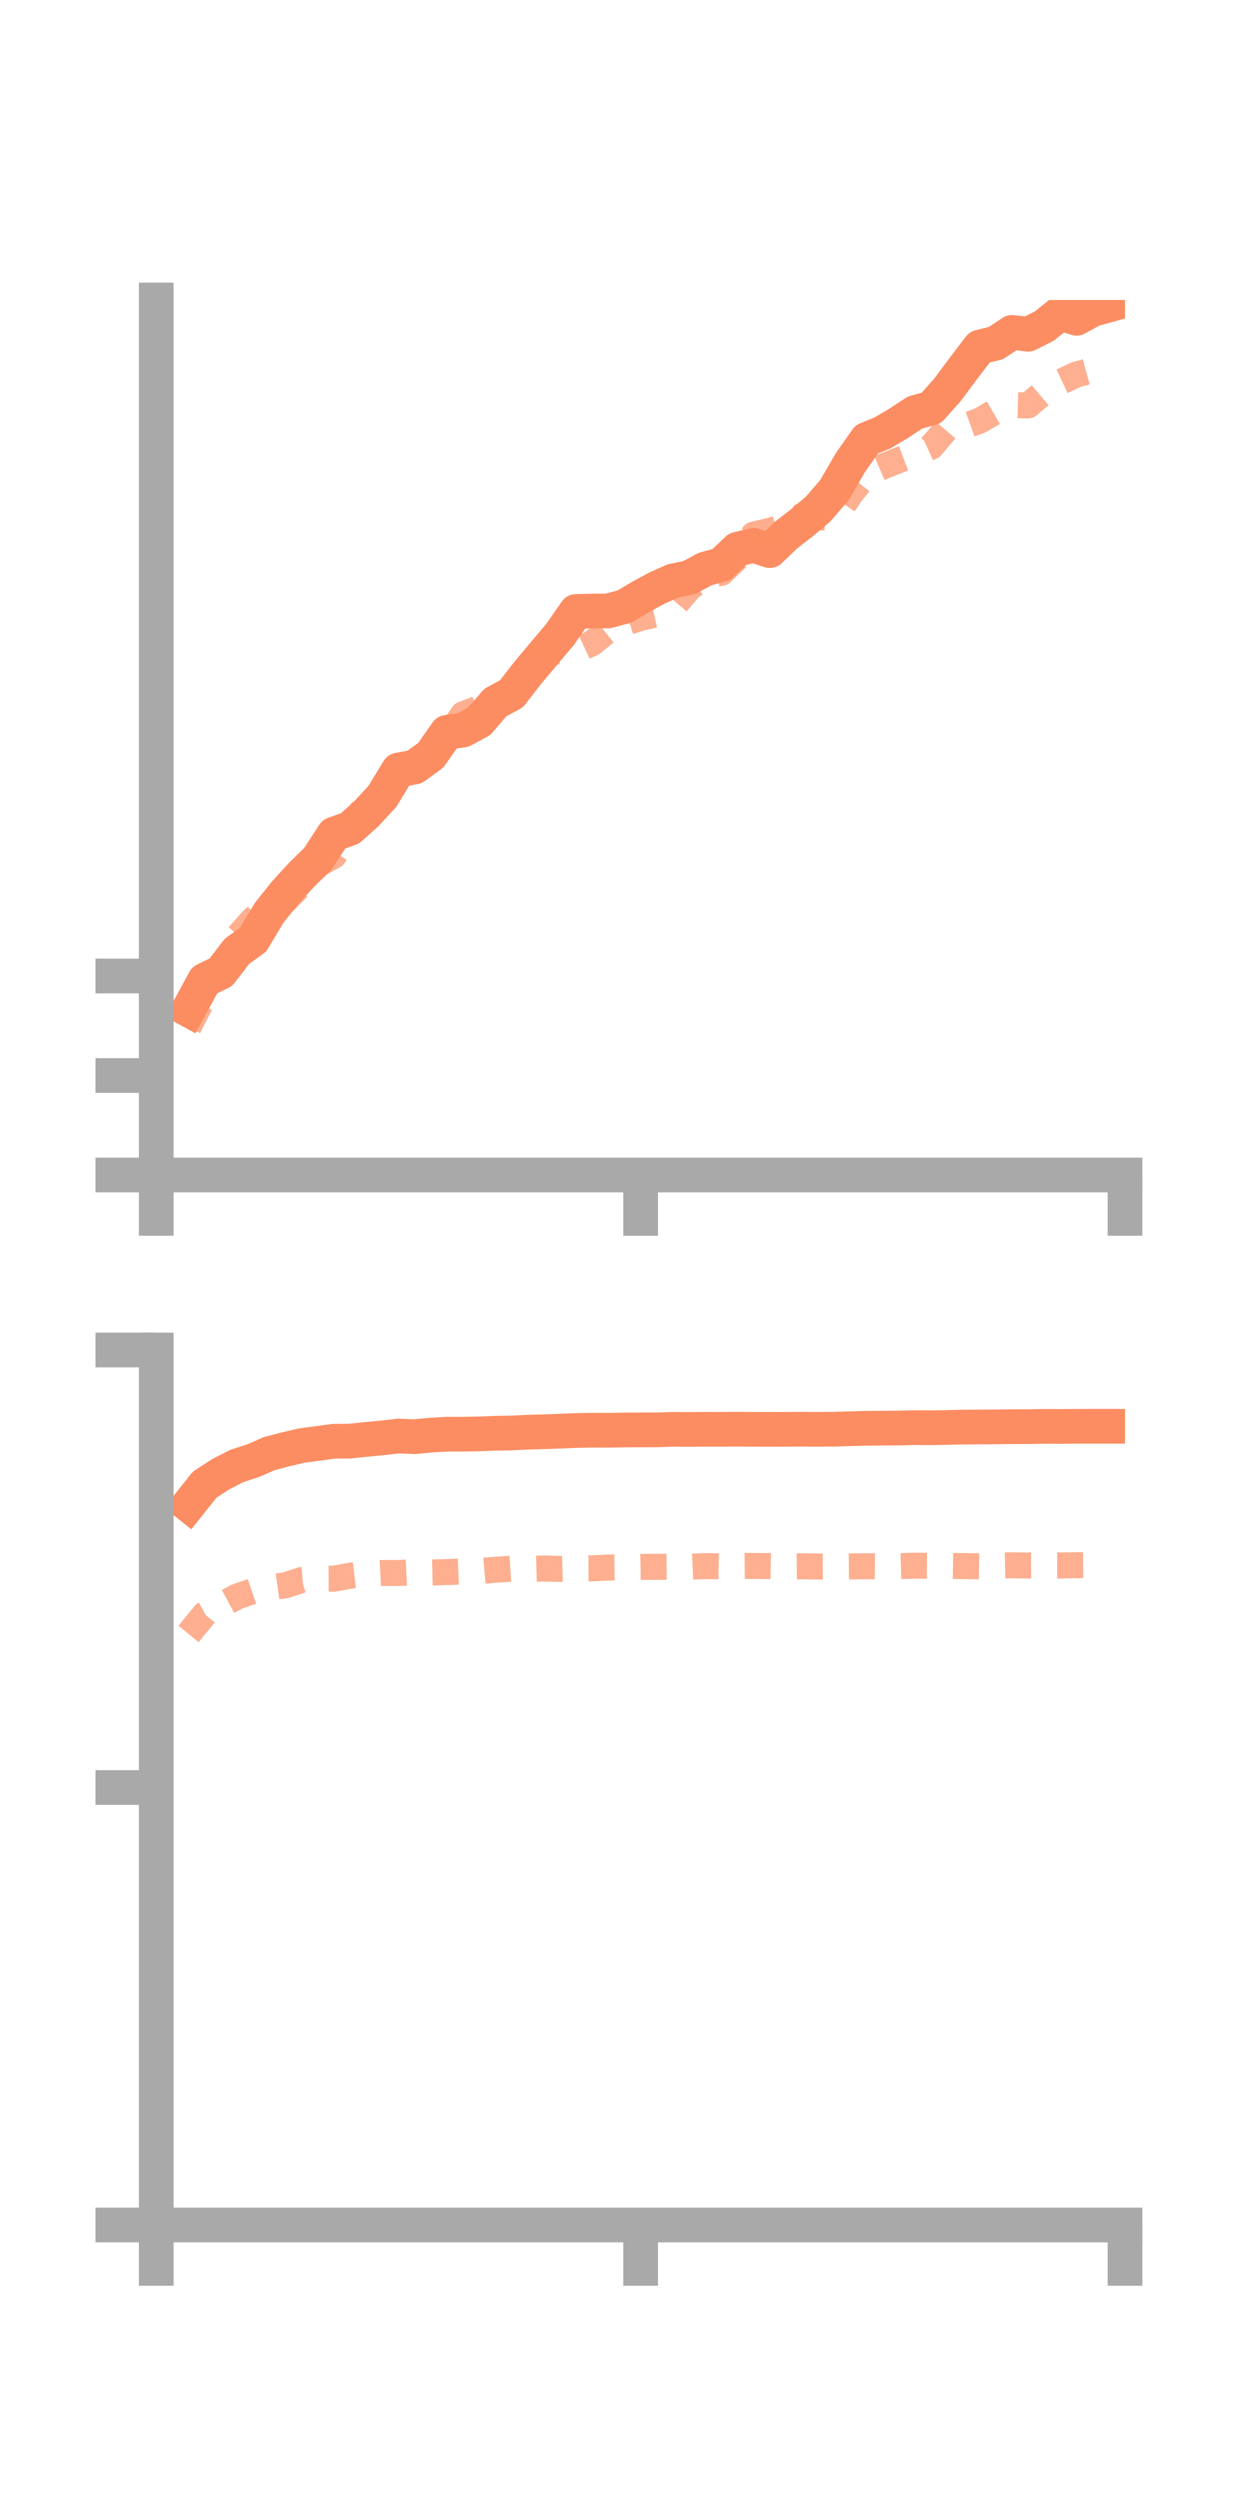 <?xml version="1.0" encoding="utf-8" standalone="no"?>
<!DOCTYPE svg PUBLIC "-//W3C//DTD SVG 1.1//EN"
  "http://www.w3.org/Graphics/SVG/1.1/DTD/svg11.dtd">
<!-- Created with matplotlib (https://matplotlib.org/) -->
<svg height="144pt" version="1.1" viewBox="0 0 72 144" width="72pt" xmlns="http://www.w3.org/2000/svg" xmlns:xlink="http://www.w3.org/1999/xlink">
 <defs>
  <style type="text/css">*{stroke-linecap:butt;stroke-linejoin:round;}</style>
 </defs>
 <g id="figure_1">
  <g id="patch_1">
   <path d="M 0 144 
L 72 144 
L 72 0 
L 0 0 
z
" style="fill:none;"/>
  </g>
  <g id="axes_1">
   <g id="patch_2">
    <path d="M 9 67.68 
L 64.8 67.68 
L 64.8 17.28 
L 9 17.28 
z
" style="fill:none;"/>
   </g>
   <g id="matplotlib.axis_1">
    <g id="xtick_1">
     <g id="line2d_1">
      <defs>
       <path d="M 0 0 
L 0 3.5 
" id="ma4e4b4d7a2" style="stroke:#a9a9a9;stroke-width:2;"/>
      </defs>
      <g>
       <use style="fill:#a9a9a9;stroke:#a9a9a9;stroke-width:2;" x="9" xlink:href="#ma4e4b4d7a2" y="67.68"/>
      </g>
     </g>
    </g>
    <g id="xtick_2">
     <g id="line2d_2">
      <g>
       <use style="fill:#a9a9a9;stroke:#a9a9a9;stroke-width:2;" x="36.9" xlink:href="#ma4e4b4d7a2" y="67.68"/>
      </g>
     </g>
    </g>
    <g id="xtick_3">
     <g id="line2d_3">
      <g>
       <use style="fill:#a9a9a9;stroke:#a9a9a9;stroke-width:2;" x="64.8" xlink:href="#ma4e4b4d7a2" y="67.68"/>
      </g>
     </g>
    </g>
   </g>
   <g id="matplotlib.axis_2">
    <g id="ytick_1">
     <g id="line2d_4">
      <defs>
       <path d="M 0 0 
L -3.5 0 
" id="mce22068941" style="stroke:#a9a9a9;stroke-width:2;"/>
      </defs>
      <g>
       <use style="fill:#a9a9a9;stroke:#a9a9a9;stroke-width:2;" x="9" xlink:href="#mce22068941" y="67.68"/>
      </g>
     </g>
    </g>
    <g id="ytick_2">
     <g id="line2d_5">
      <g>
       <use style="fill:#a9a9a9;stroke:#a9a9a9;stroke-width:2;" x="9" xlink:href="#mce22068941" y="61.949"/>
      </g>
     </g>
    </g>
    <g id="ytick_3">
     <g id="line2d_6">
      <g>
       <use style="fill:#a9a9a9;stroke:#a9a9a9;stroke-width:2;" x="9" xlink:href="#mce22068941" y="56.218"/>
      </g>
     </g>
    </g>
   </g>
   <g id="line2d_7">
    <path clip-path="url(#p394559ab7d)" d="M 10.86 58.164 
L 11.79 56.456 
L 12.72 56.006 
L 13.65 54.794 
L 14.58 54.123 
L 15.51 52.569 
L 16.44 51.405 
L 17.37 50.388 
L 18.3 49.478 
L 19.23 48.049 
L 20.16 47.716 
L 21.09 46.885 
L 22.02 45.879 
L 22.95 44.353 
L 23.88 44.181 
L 24.81 43.505 
L 25.74 42.182 
L 26.67 42.051 
L 27.6 41.55 
L 28.53 40.467 
L 29.46 39.965 
L 30.39 38.768 
L 31.32 37.658 
L 32.25 36.556 
L 33.18 35.22 
L 34.11 35.197 
L 35.04 35.189 
L 35.97 34.938 
L 36.9 34.384 
L 37.83 33.878 
L 38.76 33.463 
L 39.69 33.275 
L 40.62 32.775 
L 41.55 32.52 
L 42.48 31.636 
L 43.41 31.414 
L 44.34 31.716 
L 45.27 30.824 
L 46.2 30.106 
L 47.13 29.314 
L 48.06 28.238 
L 48.99 26.635 
L 49.92 25.311 
L 50.85 24.927 
L 51.78 24.372 
L 52.71 23.762 
L 53.64 23.503 
L 54.57 22.459 
L 55.5 21.212 
L 56.43 19.992 
L 57.36 19.765 
L 58.29 19.148 
L 59.22 19.251 
L 60.15 18.782 
L 61.08 18.039 
L 62.01 18.335 
L 62.94 17.824 
L 63.87 17.567 
" style="fill:none;stroke:#fc8d62;stroke-linecap:square;stroke-width:2;"/>
   </g>
   <g id="line2d_8">
    <path clip-path="url(#p394559ab7d)" d="M 10.86 59.166 
L 11.79 57.35 
L 12.72 55.832 
L 13.65 53.992 
L 14.58 52.949 
L 15.51 52.225 
L 16.44 51.866 
L 17.37 50.918 
L 18.3 49.803 
L 19.23 49.293 
L 20.16 47.835 
L 21.09 46.32 
L 22.02 45.503 
L 22.95 44.663 
L 23.88 43.875 
L 24.81 43.717 
L 25.74 42.503 
L 26.67 41.146 
L 27.6 40.793 
L 28.53 40.189 
L 29.46 39.721 
L 30.39 38.511 
L 31.32 37.571 
L 32.25 37.521 
L 33.18 37.481 
L 34.11 37.043 
L 35.04 36.295 
L 35.97 35.89 
L 36.9 35.593 
L 37.83 35.38 
L 38.76 34.989 
L 39.69 33.896 
L 40.62 33.144 
L 41.55 32.998 
L 42.48 32.107 
L 43.41 30.793 
L 44.34 30.575 
L 45.27 30.286 
L 46.2 29.711 
L 47.13 29.792 
L 48.06 29.856 
L 48.99 28.465 
L 49.92 27.278 
L 50.85 26.877 
L 51.78 26.5 
L 52.71 26.153 
L 53.64 25.733 
L 54.57 24.639 
L 55.5 24.566 
L 56.43 24.233 
L 57.36 23.69 
L 58.29 23.332 
L 59.22 23.354 
L 60.15 22.567 
L 61.08 22.002 
L 62.01 21.57 
L 62.94 21.32 
L 63.87 20.772 
" style="fill:none;stroke:#fc8d62;stroke-dasharray:1.5,1.5;stroke-dashoffset:0;stroke-opacity:0.7;stroke-width:1.5;"/>
   </g>
   <g id="patch_3">
    <path d="M 9 67.68 
L 9 17.28 
" style="fill:none;stroke:#a9a9a9;stroke-linecap:square;stroke-linejoin:miter;stroke-width:2;"/>
   </g>
   <g id="patch_4">
    <path d="M 64.8 67.68 
L 64.8 17.28 
" style="fill:none;"/>
   </g>
   <g id="patch_5">
    <path d="M 9 67.68 
L 64.8 67.68 
" style="fill:none;stroke:#a9a9a9;stroke-linecap:square;stroke-linejoin:miter;stroke-width:2;"/>
   </g>
   <g id="patch_6">
    <path d="M 9 17.28 
L 64.8 17.28 
" style="fill:none;"/>
   </g>
  </g>
  <g id="axes_2">
   <g id="patch_7">
    <path d="M 9 128.16 
L 64.8 128.16 
L 64.8 77.76 
L 9 77.76 
z
" style="fill:none;"/>
   </g>
   <g id="matplotlib.axis_3">
    <g id="xtick_4">
     <g id="line2d_9">
      <g>
       <use style="fill:#a9a9a9;stroke:#a9a9a9;stroke-width:2;" x="9" xlink:href="#ma4e4b4d7a2" y="128.16"/>
      </g>
     </g>
    </g>
    <g id="xtick_5">
     <g id="line2d_10">
      <g>
       <use style="fill:#a9a9a9;stroke:#a9a9a9;stroke-width:2;" x="36.9" xlink:href="#ma4e4b4d7a2" y="128.16"/>
      </g>
     </g>
    </g>
    <g id="xtick_6">
     <g id="line2d_11">
      <g>
       <use style="fill:#a9a9a9;stroke:#a9a9a9;stroke-width:2;" x="64.8" xlink:href="#ma4e4b4d7a2" y="128.16"/>
      </g>
     </g>
    </g>
   </g>
   <g id="matplotlib.axis_4">
    <g id="ytick_4">
     <g id="line2d_12">
      <g>
       <use style="fill:#a9a9a9;stroke:#a9a9a9;stroke-width:2;" x="9" xlink:href="#mce22068941" y="128.16"/>
      </g>
     </g>
    </g>
    <g id="ytick_5">
     <g id="line2d_13">
      <g>
       <use style="fill:#a9a9a9;stroke:#a9a9a9;stroke-width:2;" x="9" xlink:href="#mce22068941" y="102.96"/>
      </g>
     </g>
    </g>
    <g id="ytick_6">
     <g id="line2d_14">
      <g>
       <use style="fill:#a9a9a9;stroke:#a9a9a9;stroke-width:2;" x="9" xlink:href="#mce22068941" y="77.76"/>
      </g>
     </g>
    </g>
   </g>
   <g id="line2d_15">
    <path clip-path="url(#p2465a84417)" d="M 10.86 86.682 
L 11.79 85.515 
L 12.72 84.913 
L 13.65 84.437 
L 14.58 84.136 
L 15.51 83.729 
L 16.44 83.485 
L 17.37 83.265 
L 18.3 83.142 
L 19.23 83.015 
L 20.16 83.008 
L 21.09 82.909 
L 22.02 82.822 
L 22.95 82.716 
L 23.88 82.753 
L 24.81 82.664 
L 25.74 82.611 
L 26.67 82.609 
L 27.6 82.592 
L 28.53 82.556 
L 29.46 82.539 
L 30.39 82.495 
L 31.32 82.47 
L 32.25 82.435 
L 33.18 82.398 
L 34.11 82.38 
L 35.04 82.383 
L 35.97 82.368 
L 36.9 82.362 
L 37.83 82.36 
L 38.76 82.332 
L 39.69 82.337 
L 40.62 82.326 
L 41.55 82.33 
L 42.48 82.322 
L 43.41 82.329 
L 44.34 82.334 
L 45.27 82.329 
L 46.2 82.323 
L 47.13 82.329 
L 48.06 82.322 
L 48.99 82.293 
L 49.92 82.269 
L 50.85 82.261 
L 51.78 82.255 
L 52.71 82.23 
L 53.64 82.239 
L 54.57 82.221 
L 55.5 82.201 
L 56.43 82.194 
L 57.36 82.19 
L 58.29 82.176 
L 59.22 82.174 
L 60.15 82.159 
L 61.08 82.163 
L 62.01 82.156 
L 62.94 82.152 
L 63.87 82.153 
" style="fill:none;stroke:#fc8d62;stroke-linecap:square;stroke-width:2;"/>
   </g>
   <g id="line2d_16">
    <path clip-path="url(#p2465a84417)" d="M 10.86 94.115 
L 11.79 92.98 
L 12.72 92.467 
L 13.65 91.965 
L 14.58 91.645 
L 15.51 91.446 
L 16.44 91.313 
L 17.37 91.009 
L 18.3 90.938 
L 19.23 90.933 
L 20.16 90.763 
L 21.09 90.654 
L 22.02 90.604 
L 22.95 90.605 
L 23.88 90.557 
L 24.81 90.575 
L 25.74 90.551 
L 26.67 90.515 
L 27.6 90.499 
L 28.53 90.418 
L 29.46 90.357 
L 30.39 90.374 
L 31.32 90.346 
L 32.25 90.368 
L 33.18 90.341 
L 34.11 90.337 
L 35.04 90.29 
L 35.97 90.275 
L 36.9 90.254 
L 37.83 90.249 
L 38.76 90.243 
L 39.69 90.247 
L 40.62 90.206 
L 41.55 90.224 
L 42.48 90.204 
L 43.41 90.197 
L 44.34 90.208 
L 45.27 90.226 
L 46.2 90.217 
L 47.13 90.232 
L 48.06 90.23 
L 48.99 90.223 
L 49.92 90.214 
L 50.85 90.222 
L 51.78 90.209 
L 52.71 90.185 
L 53.64 90.19 
L 54.57 90.194 
L 55.5 90.206 
L 56.43 90.221 
L 57.36 90.182 
L 58.29 90.161 
L 59.22 90.175 
L 60.15 90.171 
L 61.08 90.171 
L 62.01 90.155 
L 62.94 90.149 
L 63.87 90.14 
" style="fill:none;stroke:#fc8d62;stroke-dasharray:1.5,1.5;stroke-dashoffset:0;stroke-opacity:0.7;stroke-width:1.5;"/>
   </g>
   <g id="patch_8">
    <path d="M 9 128.16 
L 9 77.76 
" style="fill:none;stroke:#a9a9a9;stroke-linecap:square;stroke-linejoin:miter;stroke-width:2;"/>
   </g>
   <g id="patch_9">
    <path d="M 64.8 128.16 
L 64.8 77.76 
" style="fill:none;"/>
   </g>
   <g id="patch_10">
    <path d="M 9 128.16 
L 64.8 128.16 
" style="fill:none;stroke:#a9a9a9;stroke-linecap:square;stroke-linejoin:miter;stroke-width:2;"/>
   </g>
   <g id="patch_11">
    <path d="M 9 77.76 
L 64.8 77.76 
" style="fill:none;"/>
   </g>
  </g>
 </g>
 <defs>
  <clipPath id="p394559ab7d">
   <rect height="50.4" width="55.8" x="9" y="17.28"/>
  </clipPath>
  <clipPath id="p2465a84417">
   <rect height="50.4" width="55.8" x="9" y="77.76"/>
  </clipPath>
 </defs>
</svg>

